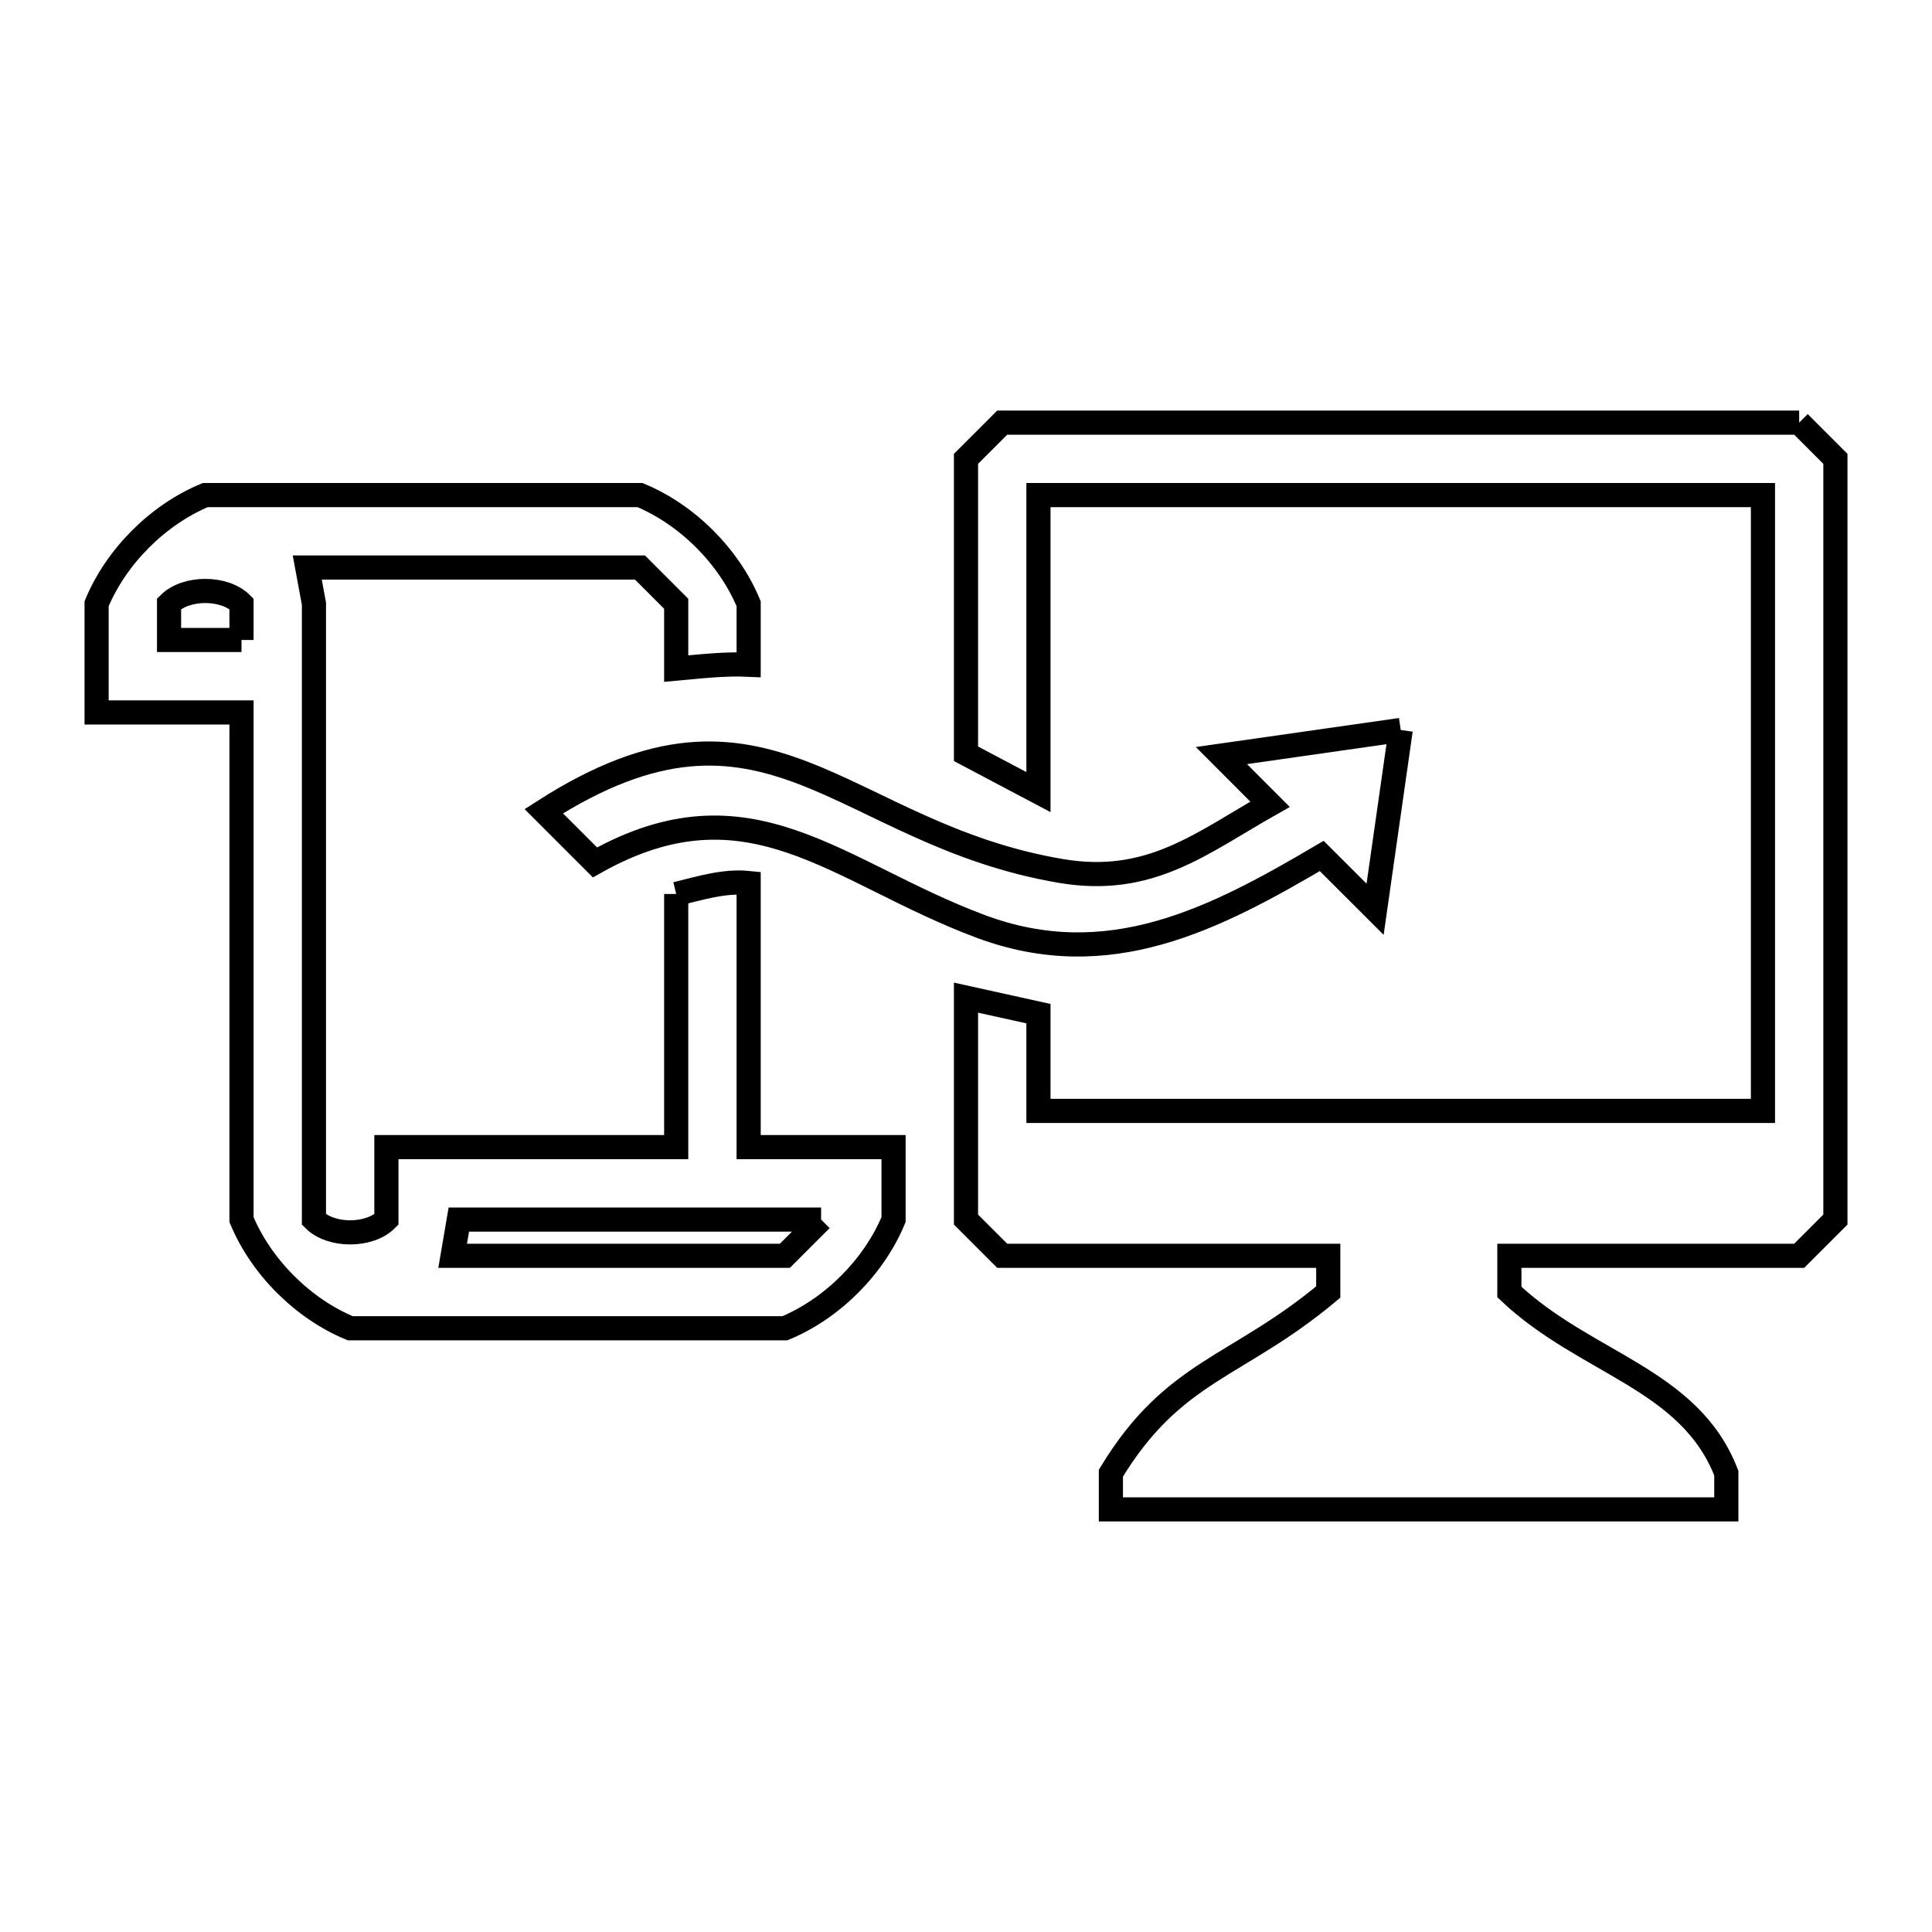 <svg xmlns="http://www.w3.org/2000/svg" viewBox="0.0 0.0 24.0 24.0" height="200px" width="200px"><path fill="none" stroke="black" stroke-width=".3" stroke-opacity="1.0"  filling="0" d="M22.35 5.25 L22.35 5.25 C22.5 5.4 22.65 5.55 22.8 5.7 L22.8 10.425 L22.8 15.15 C22.65 15.3 22.5 15.45 22.35 15.6 L18.75 15.6 L18.75 16.05 C19.696 16.945 20.99 17.122 21.445 18.3 L21.445 18.75 L17.622 18.75 L13.8 18.75 L13.8 18.3 C14.581 17.013 15.365 17 16.5 16.05 L16.5 15.6 L12.45 15.6 C12.3 15.45 12.15 15.3 12.0 15.15 L12.0 12.393 C12.3 12.459 12.6 12.526 12.9 12.592 L12.9 13.8 L17.4 13.8 L21.9 13.8 L21.9 9.975 L21.9 6.15 L17.4 6.15 L12.9 6.15 L12.9 9.84 C12.6 9.682 12.3 9.523 12.0 9.364 L12.0 5.7 C12.15 5.55 12.3 5.4 12.45 5.25 L17.4 5.25 L22.35 5.25"></path>
<path fill="none" stroke="black" stroke-width=".3" stroke-opacity="1.0"  filling="0" d="M3 7.95 L2.1 7.95 L2.1 7.5 C2.312 7.288 2.788 7.288 3 7.5 L3 7.95"></path>
<path fill="none" stroke="black" stroke-width=".3" stroke-opacity="1.0"  filling="0" d="M17.4 9.068 L17.082 11.295 L16.419 10.633 C15.086 11.418 13.771 12.101 12.182 11.508 C10.393 10.84 9.312 9.632 7.391 10.713 L6.755 10.077 C9.542 8.288 10.434 10.357 13.183 10.82 C14.286 11.006 14.92 10.476 15.777 9.991 L15.173 9.386 L17.4 9.068"></path>
<path fill="none" stroke="black" stroke-width=".3" stroke-opacity="1.0"  filling="0" d="M8.4 11.105 L8.4 11.105 C8.695 11.033 8.998 10.938 9.3 10.969 L9.3 14.25 L11.1 14.25 L11.1 15.15 C10.856 15.738 10.338 16.256 9.75 16.5 L4.35 16.5 C3.762 16.256 3.244 15.738 3 15.15 L3 8.85 L1.2 8.85 L1.2 7.5 C1.444 6.912 1.962 6.394 2.55 6.15 L7.95 6.15 C8.538 6.394 9.056 6.912 9.3 7.5 L9.3 8.257 C9 8.243 8.699 8.279 8.4 8.306 L8.4 7.5 C8.25 7.35 8.1 7.2 7.95 7.05 L3.817 7.05 C3.845 7.2 3.872 7.35 3.9 7.5 L3.9 11.325 L3.9 15.15 C4.112 15.362 4.588 15.362 4.8 15.15 L4.8 14.25 L8.4 14.25 L8.4 11.105"></path>
<path fill="none" stroke="black" stroke-width=".3" stroke-opacity="1.0"  filling="0" d="M10.2 15.15 L10.2 15.15 C10.05 15.3 9.9 15.45 9.75 15.6 L5.623 15.6 C5.649 15.45 5.675 15.3 5.7 15.15 L10.2 15.15"></path></svg>